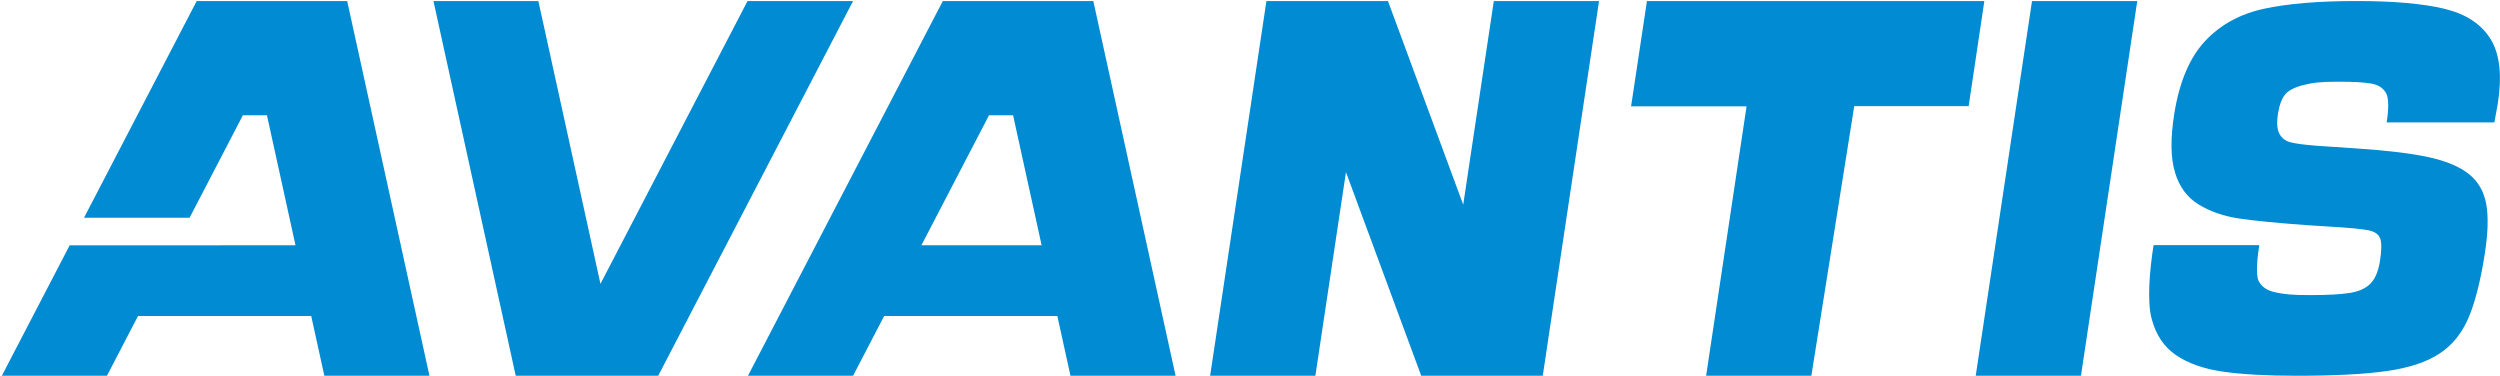 <svg 
 xmlns="http://www.w3.org/2000/svg"
 xmlns:xlink="http://www.w3.org/1999/xlink"
 width="937px" height="141px">
<path fill-rule="evenodd"  fill="rgb(0, 139, 210)"
 d="M119.524,0.389 L116.195,0.389 L88.152,0.389 L79.297,0.389 L73.724,0.389 L31.488,81.609 L71.058,81.609 L91.036,43.193 L100.053,43.193 L110.750,91.921 L82.726,91.921 L82.726,91.952 L26.109,91.952 L0.687,140.837 L40.079,140.837 L51.725,118.446 L116.649,118.446 L121.566,140.837 L160.959,140.837 L130.122,0.389 L119.524,0.389 ZM399.174,0.389 L395.844,0.389 L367.801,0.389 L358.945,0.389 L353.372,0.389 L280.335,140.837 L319.728,140.837 L331.373,118.446 L396.298,118.446 L401.215,140.837 L440.608,140.837 L409.771,0.389 L399.174,0.389 ZM345.345,91.921 L370.685,43.193 L379.701,43.193 L390.399,91.921 L345.345,91.921 ZM280.176,0.389 L225.051,106.392 L201.778,0.389 L162.460,0.389 L193.291,140.819 L207.150,140.819 L232.611,140.819 L246.701,140.819 L319.728,0.389 L280.176,0.389 ZM933.461,14.627 C929.982,9.005 924.212,5.229 916.174,3.294 C908.124,1.357 897.152,0.389 883.226,0.389 C868.903,0.389 857.288,1.364 848.386,3.316 C839.491,5.266 832.176,9.295 826.442,15.416 C820.708,21.536 816.862,30.590 814.923,42.586 C813.450,51.828 813.540,59.162 815.174,64.589 C816.807,70.018 819.763,74.031 824.044,76.645 C828.326,79.250 833.310,80.993 838.992,81.865 C844.673,82.729 853.410,83.585 865.198,84.427 L873.657,84.961 C880.611,85.387 885.269,85.825 887.629,86.295 C889.991,86.757 891.478,87.777 892.084,89.348 C892.679,90.927 892.658,93.771 892.005,97.873 C891.392,101.716 890.199,104.530 888.433,106.311 C886.655,108.097 884.076,109.258 880.684,109.795 C877.298,110.339 872.292,110.607 865.680,110.607 C858.847,110.607 856.136,110.270 852.922,109.595 C849.708,108.924 847.569,107.464 846.503,105.230 C845.436,102.997 846.012,96.629 846.766,91.887 L807.161,91.887 C805.550,101.998 804.794,113.012 806.363,119.176 C807.929,125.342 810.985,129.974 815.539,133.080 C820.087,136.185 825.953,138.254 833.147,139.288 C840.334,140.325 849.581,140.837 860.868,140.837 C875.200,140.837 886.502,140.236 894.774,139.036 C903.046,137.838 909.558,135.670 914.312,132.535 C919.066,129.408 922.670,124.978 925.135,119.267 C927.589,113.556 929.629,105.633 931.244,95.492 C932.495,87.636 932.697,81.329 931.860,76.578 C931.014,71.820 928.858,68.053 925.376,65.260 C921.899,62.476 916.904,60.368 910.393,58.937 C903.890,57.517 895.015,56.428 883.779,55.676 L867.812,54.597 C863.478,54.241 860.371,53.823 858.501,53.338 C856.629,52.862 855.243,51.806 854.334,50.167 C853.422,48.535 853.254,45.944 853.817,42.408 C854.285,39.466 855.118,37.196 856.323,35.594 C857.529,33.985 859.831,32.758 863.241,31.901 C866.652,31.052 869.405,30.620 876.104,30.620 C882.307,30.620 885.979,30.845 888.655,31.298 C891.341,31.745 893.219,32.958 894.319,34.940 C895.410,36.920 895.253,41.271 894.519,45.886 L934.888,45.886 L936.134,39.124 C937.837,28.417 936.946,20.256 933.461,14.627 ZM740.502,140.837 L779.942,140.837 L801.044,0.389 L761.601,0.389 L740.502,140.837 ZM548.414,76.713 L520.204,0.389 L474.657,0.389 L453.556,140.837 L492.998,140.837 L504.463,64.513 L532.676,140.837 L578.222,140.837 L599.322,0.389 L559.882,0.389 L548.414,76.713 ZM701.753,0.389 L660.556,0.389 L617.273,0.389 L611.333,39.841 L654.616,39.841 L639.455,140.837 L678.895,140.837 L694.969,39.772 L737.856,39.772 L743.731,0.389 L701.753,0.389 Z"/>
</svg>